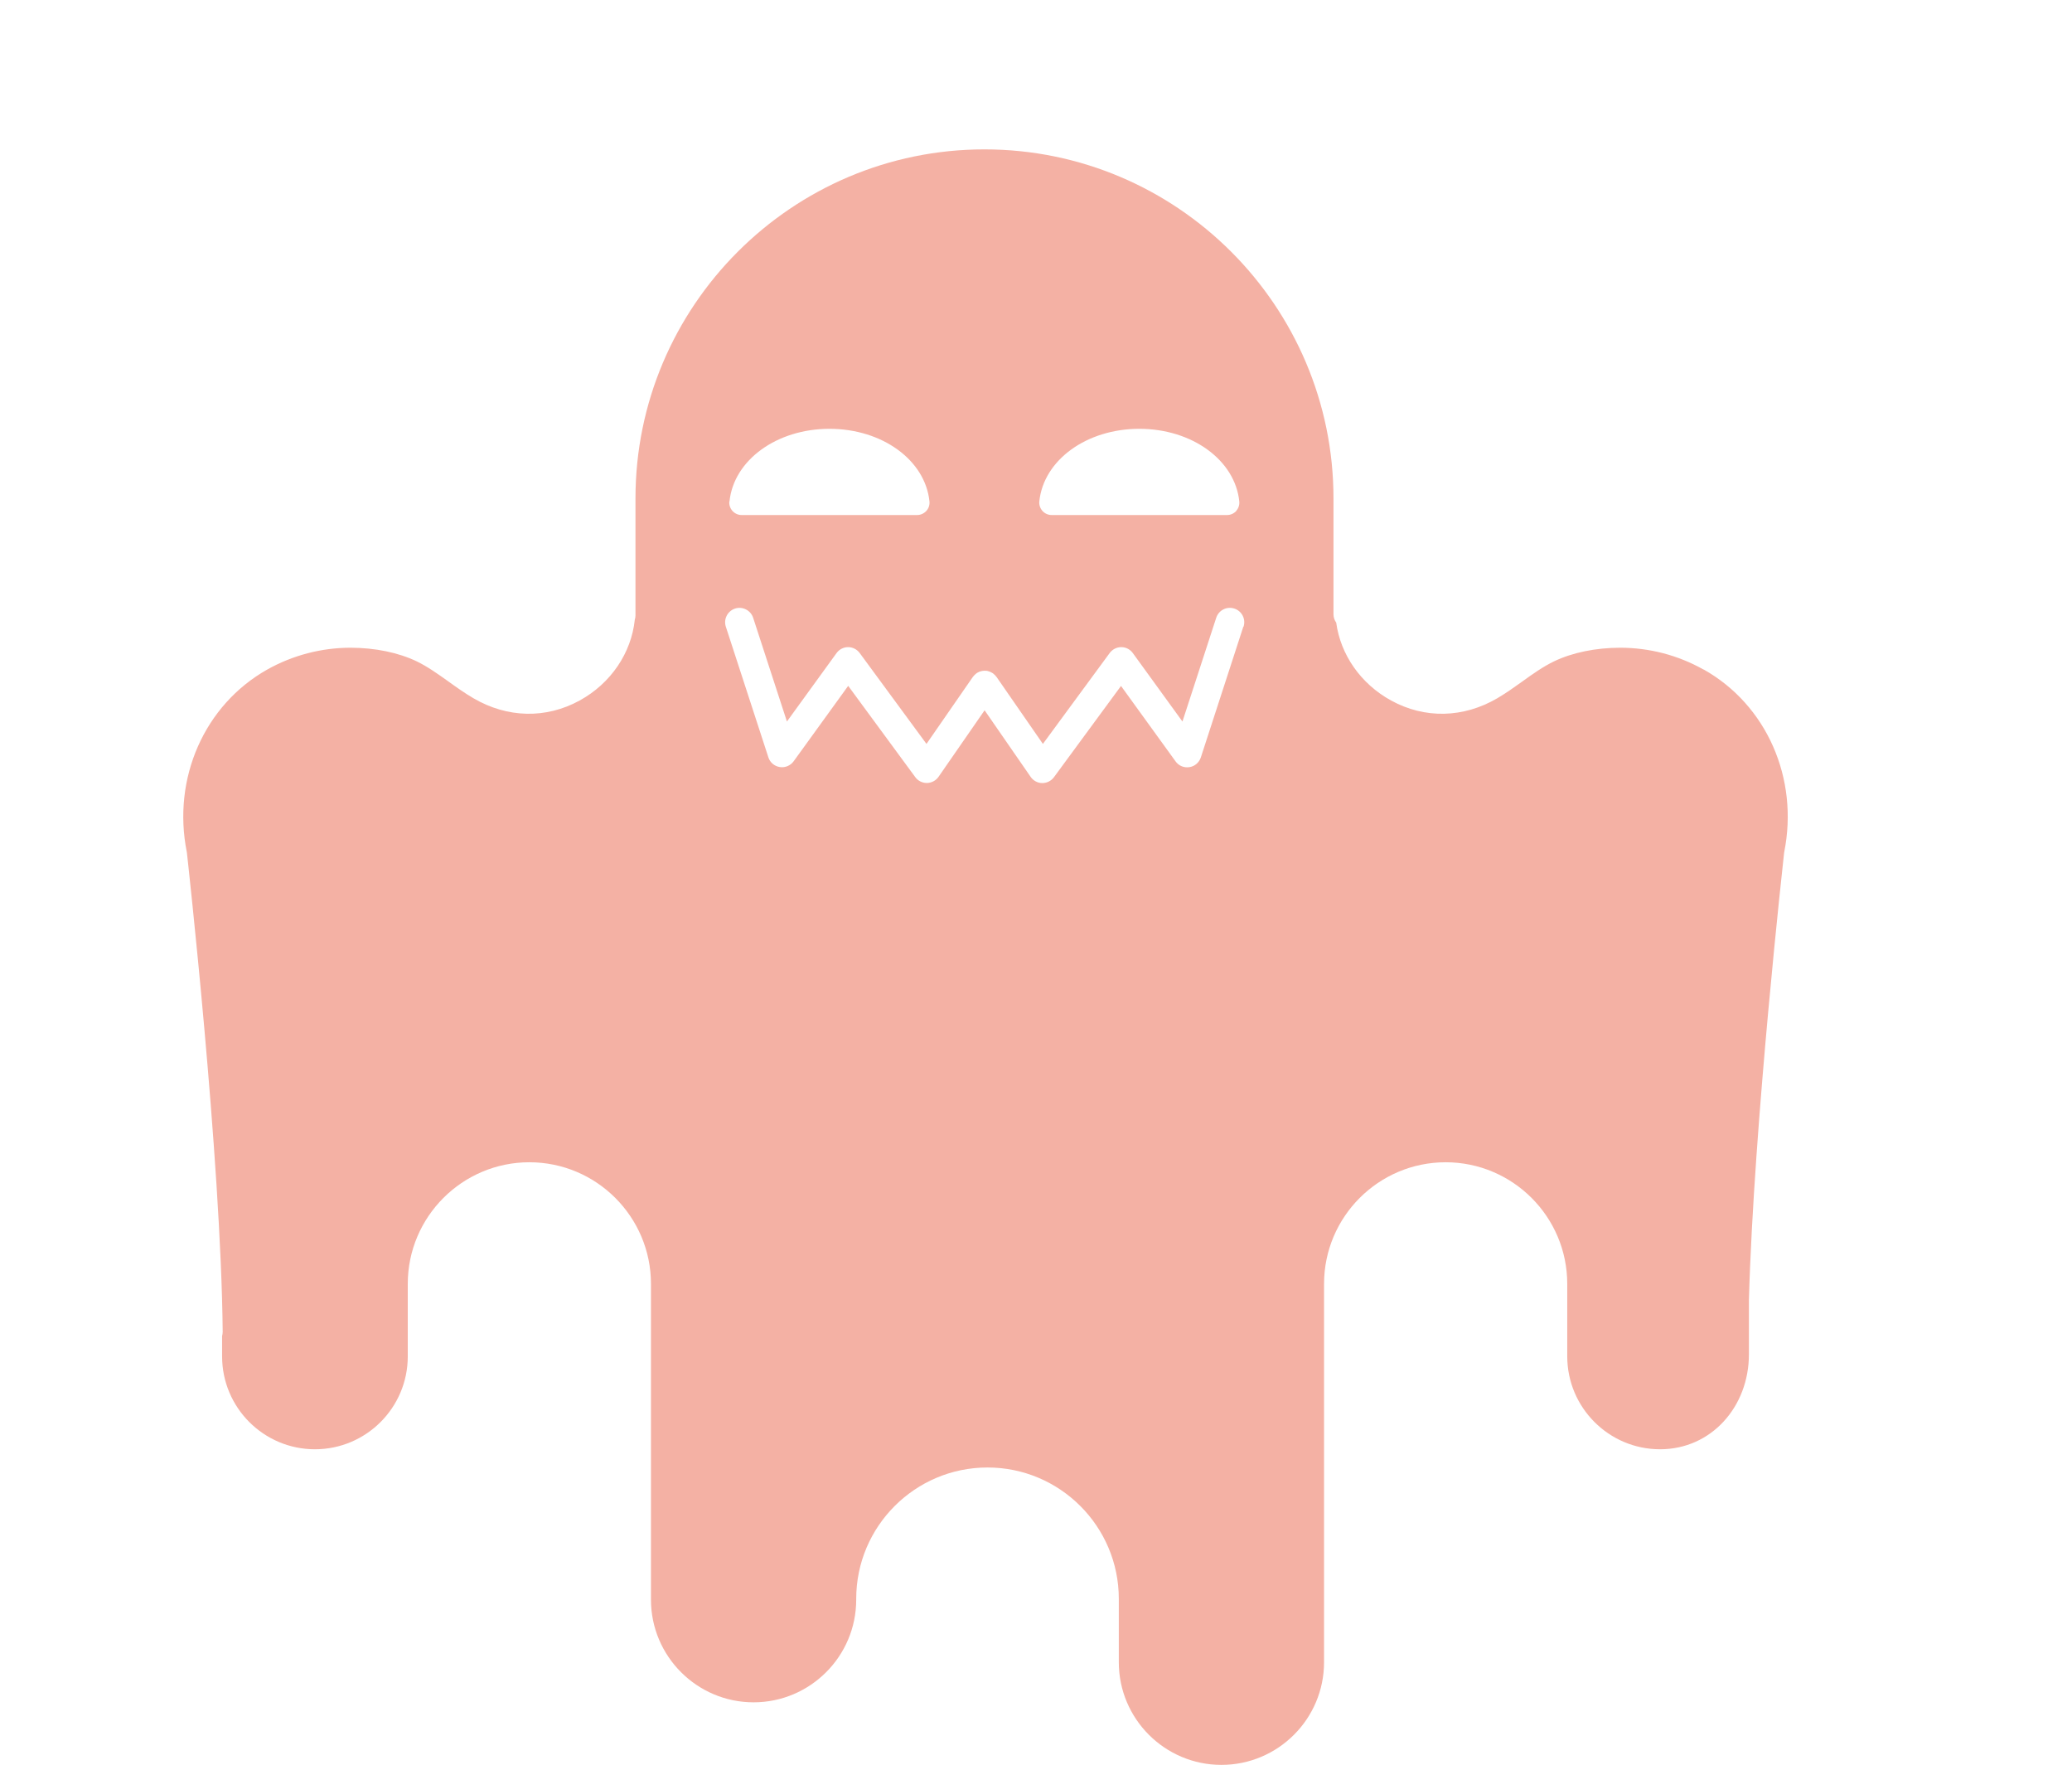 <?xml version="1.0" encoding="UTF-8"?><svg id="a" xmlns="http://www.w3.org/2000/svg" viewBox="0 0 243.5 207.35"><defs><style>.c{fill:#f4b1a4;}</style></defs><g id="b"><path class="c" d="M200.19,78.66c-2.98-1.68-6.36-2.56-9.78-2.56-2.87,0-5.64,.57-7.78,1.6-1.29,.62-2.47,1.46-3.72,2.36-.94,.67-1.9,1.36-2.94,1.97-3.99,2.34-8.54,2.44-12.49,.27-3.57-1.96-5.94-5.38-6.45-9.15-.2-.28-.32-.61-.32-.98v-13.61c0-22.62-18.4-41.01-41.02-41.01s-41.01,18.4-41.01,41.01v13.75c0,.18-.03,.34-.08,.5-.41,3.9-2.8,7.47-6.48,9.49-3.95,2.17-8.5,2.07-12.49-.27-1.04-.61-2.01-1.3-2.94-1.97-1.25-.89-2.44-1.74-3.72-2.36-2.15-1.03-4.91-1.6-7.78-1.6-3.42,0-6.8,.89-9.78,2.56-7.39,4.16-11.19,12.78-9.46,21.44,0,.05,.02,.09,.02,.14,.04,.36,4.01,35.89,4.2,56.24,0,.17-.03,.33-.07,.48v2.4c0,6.02,4.89,10.91,10.91,10.91s10.91-4.89,10.91-10.91h0v-8.52c0-7.88,6.41-14.29,14.29-14.29s14.29,6.41,14.29,14.29v37.1c0,6.65,5.41,12.06,12.06,12.06s12.06-5.41,12.06-12.06c0-.02,0-.03,0-.05s0-.03,0-.05c0-8.51,6.92-15.43,15.43-15.43s15.43,6.92,15.43,15.43v7.45c0,6.65,5.41,12.06,12.06,12.06s12.06-5.41,12.06-12.06v-44.45c0-7.88,6.41-14.29,14.29-14.29s14.29,6.41,14.29,14.29v8.51h0c0,6.02,4.89,10.92,10.91,10.92s10.44-5,10.44-11.15v-6.39c.57-20.63,4.1-52.17,4.13-52.49,0-.05,.01-.1,.02-.14,1.73-8.66-2.07-17.28-9.46-21.44Zm-114.46-19.75c.5-4.86,5.56-8.53,11.75-8.53s11.25,3.67,11.75,8.53c.04,.41-.09,.82-.37,1.12-.28,.3-.67,.48-1.08,.48h-20.62c-.41,0-.8-.17-1.08-.48-.27-.3-.41-.71-.37-1.12Zm60.38,14.73l-4.99,15.35c-.2,.6-.72,1.05-1.34,1.14-.64,.1-1.26-.16-1.63-.68l-6.41-8.86-7.88,10.72c-.32,.43-.82,.69-1.36,.69h-.02c-.54,0-1.05-.28-1.36-.73l-5.41-7.82-5.41,7.81c-.31,.45-.82,.72-1.36,.73h-.02c-.54,0-1.04-.25-1.36-.69l-7.88-10.72-6.41,8.86c-.37,.51-1,.78-1.63,.68-.63-.1-1.15-.54-1.34-1.14l-5-15.35c-.29-.89,.2-1.84,1.08-2.13,.88-.29,1.84,.2,2.13,1.08l3.97,12.19,5.83-8.04c.32-.44,.82-.7,1.36-.7h0c.54,0,1.04,.26,1.36,.69l7.85,10.68,5.45-7.87s.05-.06,.08-.09c.04-.05,.08-.1,.12-.14,.04-.04,.09-.08,.14-.12,.03-.03,.06-.05,.09-.08,0,0,.02,0,.03-.02,.05-.04,.11-.06,.17-.09,.04-.02,.09-.05,.13-.07,.05-.02,.11-.03,.16-.05,.05-.02,.1-.03,.16-.04,.05-.01,.1-.01,.16-.02,.05,0,.11-.01,.16-.01s.11,0,.17,.01c.05,0,.1,0,.15,.02,.05,.01,.11,.03,.16,.05,.05,.02,.1,.03,.15,.05,.05,.02,.09,.05,.14,.07,.05,.03,.11,.06,.16,.09,0,0,.02,0,.03,.02,.04,.02,.06,.05,.09,.08,.05,.04,.09,.07,.13,.11,.05,.04,.08,.09,.12,.14,.02,.03,.05,.06,.08,.09l5.45,7.87,7.85-10.68c.32-.43,.82-.69,1.36-.69h0c.54,0,1.04,.26,1.36,.7l5.83,8.04,3.97-12.19c.29-.89,1.24-1.37,2.13-1.08,.89,.29,1.37,1.24,1.08,2.13Zm-.82-13.61c-.28,.3-.67,.48-1.08,.48h-20.62c-.41,0-.8-.17-1.08-.48-.27-.3-.41-.71-.37-1.12,.5-4.86,5.56-8.53,11.75-8.53s11.25,3.67,11.75,8.53c.04,.41-.09,.82-.37,1.12Z"/></g></svg>